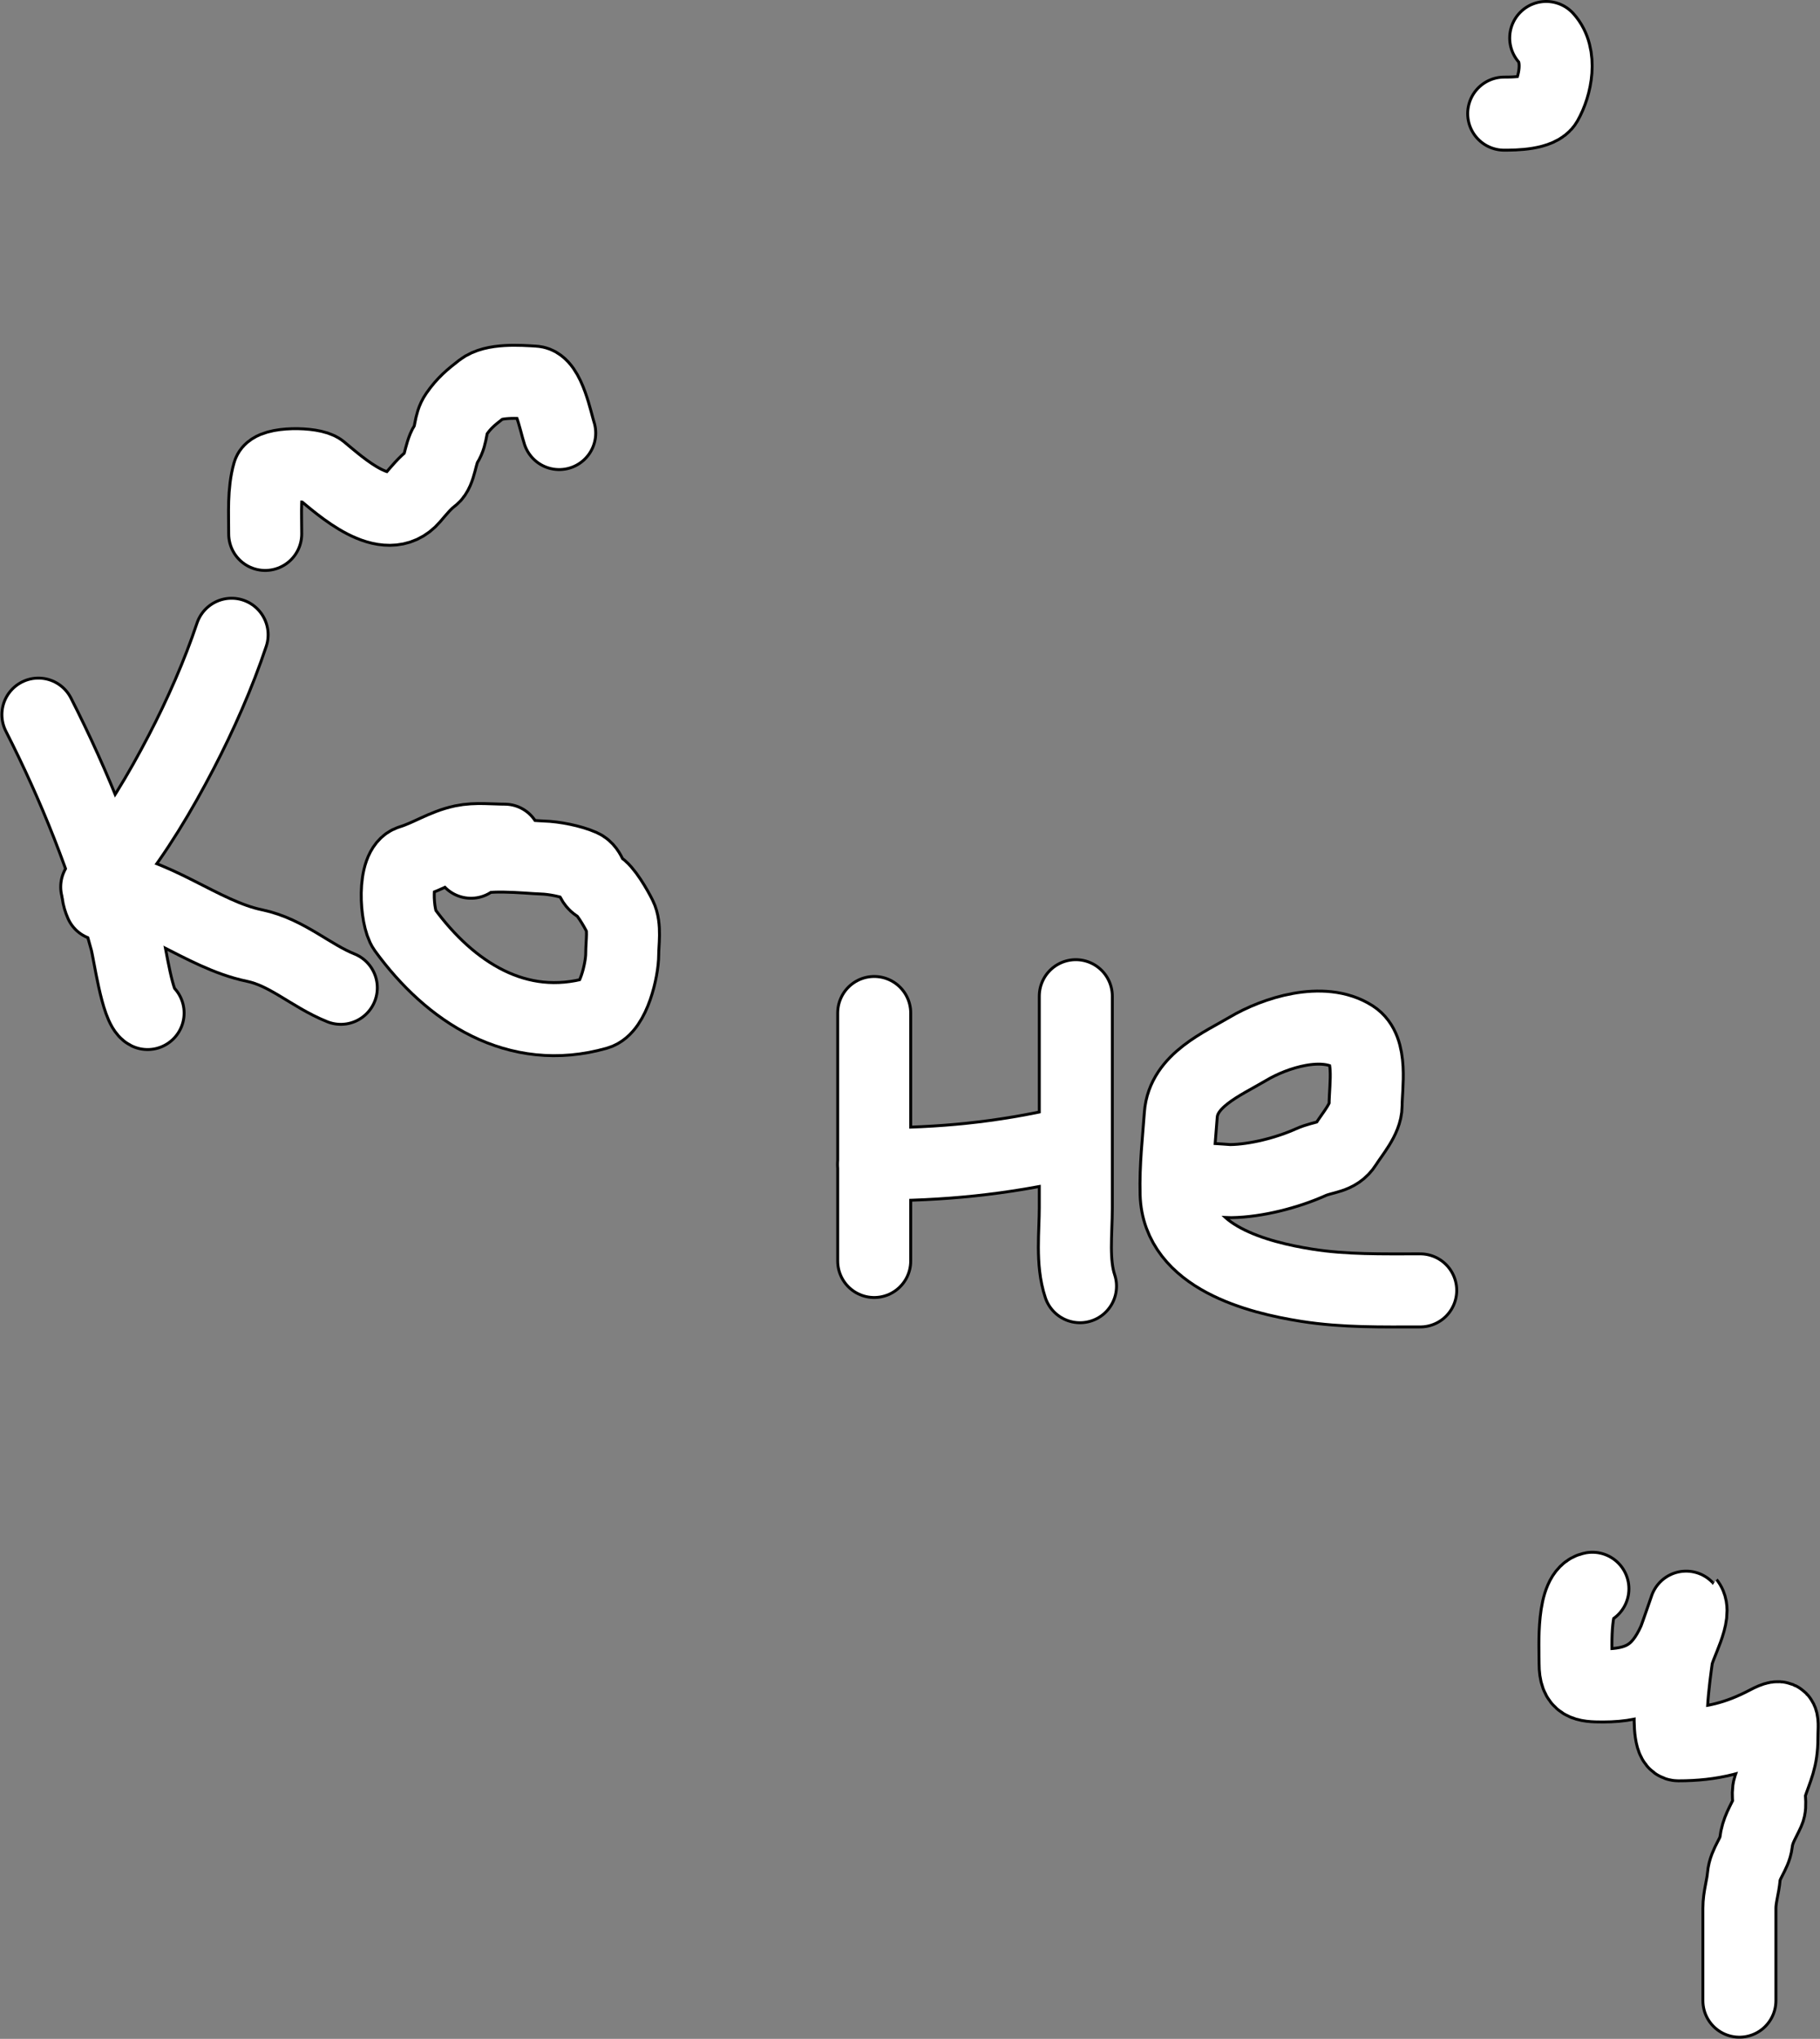 <svg width="4075" height="4562" viewBox="0 0 4075 4562" fill="none" xmlns="http://www.w3.org/2000/svg">
<rect x="0" y="0" width="4075" height="4562" fill="#808080" stroke="none"/>
<path d="M86 1599.01C167.834 1759.53 236.186 1931.32 283.479 2104.72C290.876 2131.84 307.034 2254.95 330.498 2266.68" stroke="black" stroke-width="170" stroke-linecap="round"/>
<path d="M227.056 2022.18C213.161 1990.92 221.198 1968.21 242.206 1941.73C306.341 1860.86 357.892 1774.44 405.728 1682.6C448.503 1600.47 489.264 1508.27 518.573 1420.34" stroke="black" stroke-width="170" stroke-linecap="round"/>
<path d="M217.652 1984.56C342.836 1990.39 450.044 2090.92 569.772 2115.7C642.804 2130.81 695.569 2183.25 763.072 2210.26" stroke="black" stroke-width="170" stroke-linecap="round"/>
<path d="M1129.82 1881.12C1099.32 1881.12 1065.62 1876.93 1035.78 1883.21C993.185 1892.18 960.345 1915.51 919.279 1928.14C878.938 1940.55 887.612 2054.78 905.696 2079.65C1007.54 2219.69 1157.83 2317.79 1336.7 2266.68C1373.38 2256.2 1393.13 2169.58 1393.13 2135.03C1393.13 2109.74 1399.54 2073.66 1387.9 2050.39C1379.08 2032.75 1354.73 1989.78 1338.79 1982.47C1321.88 1974.72 1323.18 1946.63 1302.74 1937.55C1278.98 1926.98 1240.33 1919.46 1214.45 1918.74C1185.95 1917.95 1066.32 1904.67 1054.59 1928.14" stroke="black" stroke-width="170" stroke-linecap="round"/>
<path d="M1957.35 2266.68V2821.5" stroke="black" stroke-width="170" stroke-linecap="round"/>
<path d="M1957.35 2605.21C2107.35 2605.21 2242.03 2592.33 2389.93 2558.2" stroke="black" stroke-width="170" stroke-linecap="round"/>
<path d="M2408.74 2229.06C2408.74 2386.84 2408.74 2544.61 2408.74 2702.39C2408.74 2759.29 2400.13 2823.89 2418.14 2877.92" stroke="black" stroke-width="170" stroke-linecap="round"/>
<path d="M2643.83 2652.23C2649.19 2630.78 2737.97 2643.07 2755.63 2642.83C2812.36 2642.04 2882.65 2623.99 2934.83 2600.51C2964.88 2586.99 2994 2591.06 3012.67 2561.33C3028.04 2536.84 3057.6 2503.78 3057.6 2473.56C3057.6 2430.33 3072.91 2347.42 3029.39 2319.44C2962.23 2276.28 2854.73 2310.73 2794.29 2346.61C2736.61 2380.86 2649.37 2416.97 2643.83 2494.46C2639.63 2553.25 2632.76 2610.89 2634.43 2671.04C2638.38 2813.33 2816.49 2858.55 2925.94 2875.83C3010.52 2889.19 3094.49 2887.33 3179.85 2887.33" stroke="black" stroke-width="170" stroke-linecap="round"/>
<path d="M3565.4 3555C3520.58 3563.4 3527.79 3681.48 3527.79 3722.17C3527.79 3769.42 3548.61 3771.28 3588.91 3771.28C3670.42 3771.28 3714.58 3747.25 3748.77 3672.02C3753.39 3661.86 3779.28 3584.9 3779.6 3585.3C3800.38 3611.28 3756.82 3680.62 3752.95 3709.64C3749.16 3738.13 3724.29 3902.94 3758.18 3902.94C3831.83 3902.94 3890.09 3888.61 3956.18 3853.83C3996.35 3832.69 3988.57 3849.12 3988.57 3888.83C3988.57 3936.73 3976.88 3955.78 3962.45 3999.06C3956.71 4016.27 3965.68 4036.94 3958.27 4053.4C3946.69 4079.13 3935.01 4094.61 3931.63 4123.4C3928.61 4149.06 3906.98 4169.16 3904.46 4198.11C3902.31 4222.78 3894.53 4244.79 3894.53 4269.68C3894.53 4338.65 3894.53 4407.61 3894.53 4476.57" stroke="black" stroke-width="170" stroke-linecap="round"/>
<path d="M593.803 1194.65C593.803 1147.56 590.663 1099.84 602.685 1057.77C608.891 1036.05 700.216 1036.83 718.142 1051.5C761.971 1087.36 864.57 1182.9 923.458 1114.19C937.932 1097.31 951.528 1080.47 967.865 1068.22C984.579 1055.68 985.366 1013.61 998.166 994.032C1012.16 972.636 1006.23 948.947 1021.68 926.639C1039.2 901.322 1054.62 888.999 1078.1 870.738C1105.05 849.774 1162.25 854.146 1195.65 856.11C1227.93 858.009 1244.27 945.55 1252.07 968.956" stroke="black" stroke-width="170" stroke-linecap="round"/>
<path d="M3461.96 85C3497.11 124.058 3482.58 192.316 3460.91 230.236C3447.45 253.806 3391 254.268 3367.92 254.268" stroke="black" stroke-width="170" stroke-linecap="round"/>
<path d="M86 1599.01C167.834 1759.53 236.186 1931.32 283.479 2104.72C290.876 2131.84 307.034 2254.95 330.498 2266.68" stroke="white" stroke-width="157" stroke-linecap="round"/>
<path d="M227.056 2022.18C213.161 1990.92 221.198 1968.21 242.206 1941.73C306.341 1860.86 357.892 1774.44 405.728 1682.6C448.503 1600.47 489.264 1508.27 518.573 1420.34" stroke="white" stroke-width="157" stroke-linecap="round"/>
<path d="M217.652 1984.56C342.836 1990.39 450.044 2090.92 569.772 2115.7C642.804 2130.81 695.569 2183.25 763.072 2210.26" stroke="white" stroke-width="157" stroke-linecap="round"/>
<path d="M1129.82 1881.12C1099.32 1881.12 1065.62 1876.93 1035.78 1883.21C993.185 1892.18 960.345 1915.51 919.279 1928.14C878.938 1940.55 887.612 2054.78 905.696 2079.65C1007.54 2219.69 1157.83 2317.79 1336.7 2266.68C1373.38 2256.2 1393.13 2169.58 1393.13 2135.03C1393.13 2109.74 1399.54 2073.66 1387.9 2050.39C1379.08 2032.75 1354.73 1989.78 1338.79 1982.47C1321.88 1974.72 1323.18 1946.63 1302.74 1937.55C1278.98 1926.98 1240.33 1919.46 1214.45 1918.74C1185.95 1917.95 1066.32 1904.67 1054.59 1928.14" stroke="white" stroke-width="157" stroke-linecap="round"/>
<path d="M1957.35 2266.68V2821.5" stroke="white" stroke-width="157" stroke-linecap="round"/>
<path d="M1957.35 2605.21C2107.35 2605.21 2242.03 2592.33 2389.93 2558.2" stroke="white" stroke-width="157" stroke-linecap="round"/>
<path d="M2408.74 2229.06C2408.74 2386.84 2408.74 2544.61 2408.74 2702.39C2408.74 2759.29 2400.13 2823.89 2418.14 2877.92" stroke="white" stroke-width="157" stroke-linecap="round"/>
<path d="M2643.83 2652.23C2649.19 2630.78 2737.97 2643.07 2755.63 2642.83C2812.36 2642.04 2882.65 2623.99 2934.83 2600.51C2964.88 2586.99 2994 2591.06 3012.67 2561.33C3028.04 2536.84 3057.6 2503.78 3057.6 2473.56C3057.6 2430.33 3072.91 2347.42 3029.39 2319.44C2962.23 2276.28 2854.73 2310.73 2794.29 2346.61C2736.61 2380.86 2649.37 2416.97 2643.83 2494.46C2639.63 2553.25 2632.76 2610.89 2634.43 2671.04C2638.38 2813.33 2816.49 2858.55 2925.94 2875.83C3010.52 2889.19 3094.49 2887.33 3179.85 2887.33" stroke="white" stroke-width="157" stroke-linecap="round"/>
<path d="M3565.4 3555C3520.58 3563.4 3527.79 3681.48 3527.79 3722.17C3527.79 3769.42 3548.61 3771.28 3588.91 3771.28C3670.42 3771.28 3714.58 3747.25 3748.77 3672.02C3753.39 3661.86 3779.28 3584.9 3779.6 3585.3C3800.38 3611.28 3756.82 3680.62 3752.95 3709.64C3749.16 3738.13 3724.29 3902.94 3758.18 3902.94C3831.83 3902.94 3890.09 3888.61 3956.18 3853.83C3996.35 3832.69 3988.57 3849.12 3988.57 3888.83C3988.57 3936.73 3976.88 3955.78 3962.45 3999.06C3956.71 4016.27 3965.68 4036.94 3958.27 4053.4C3946.69 4079.13 3935.01 4094.61 3931.63 4123.4C3928.61 4149.06 3906.98 4169.16 3904.46 4198.11C3902.31 4222.78 3894.53 4244.79 3894.53 4269.68C3894.53 4338.65 3894.53 4407.61 3894.53 4476.57" stroke="white" stroke-width="157" stroke-linecap="round"/>
<path d="M593.803 1194.65C593.803 1147.56 590.663 1099.84 602.685 1057.77C608.891 1036.05 700.216 1036.83 718.142 1051.5C761.971 1087.36 864.57 1182.9 923.458 1114.19C937.932 1097.31 951.528 1080.47 967.865 1068.22C984.579 1055.68 985.366 1013.61 998.166 994.032C1012.16 972.636 1006.23 948.947 1021.68 926.639C1039.2 901.322 1054.62 888.999 1078.1 870.738C1105.05 849.774 1162.25 854.146 1195.65 856.11C1227.93 858.009 1244.27 945.55 1252.07 968.956" stroke="white" stroke-width="157" stroke-linecap="round"/>
<path d="M3461.96 85C3497.11 124.058 3482.58 192.316 3460.91 230.236C3447.45 253.806 3391 254.268 3367.92 254.268" stroke="white" stroke-width="157" stroke-linecap="round"/>
</svg>
